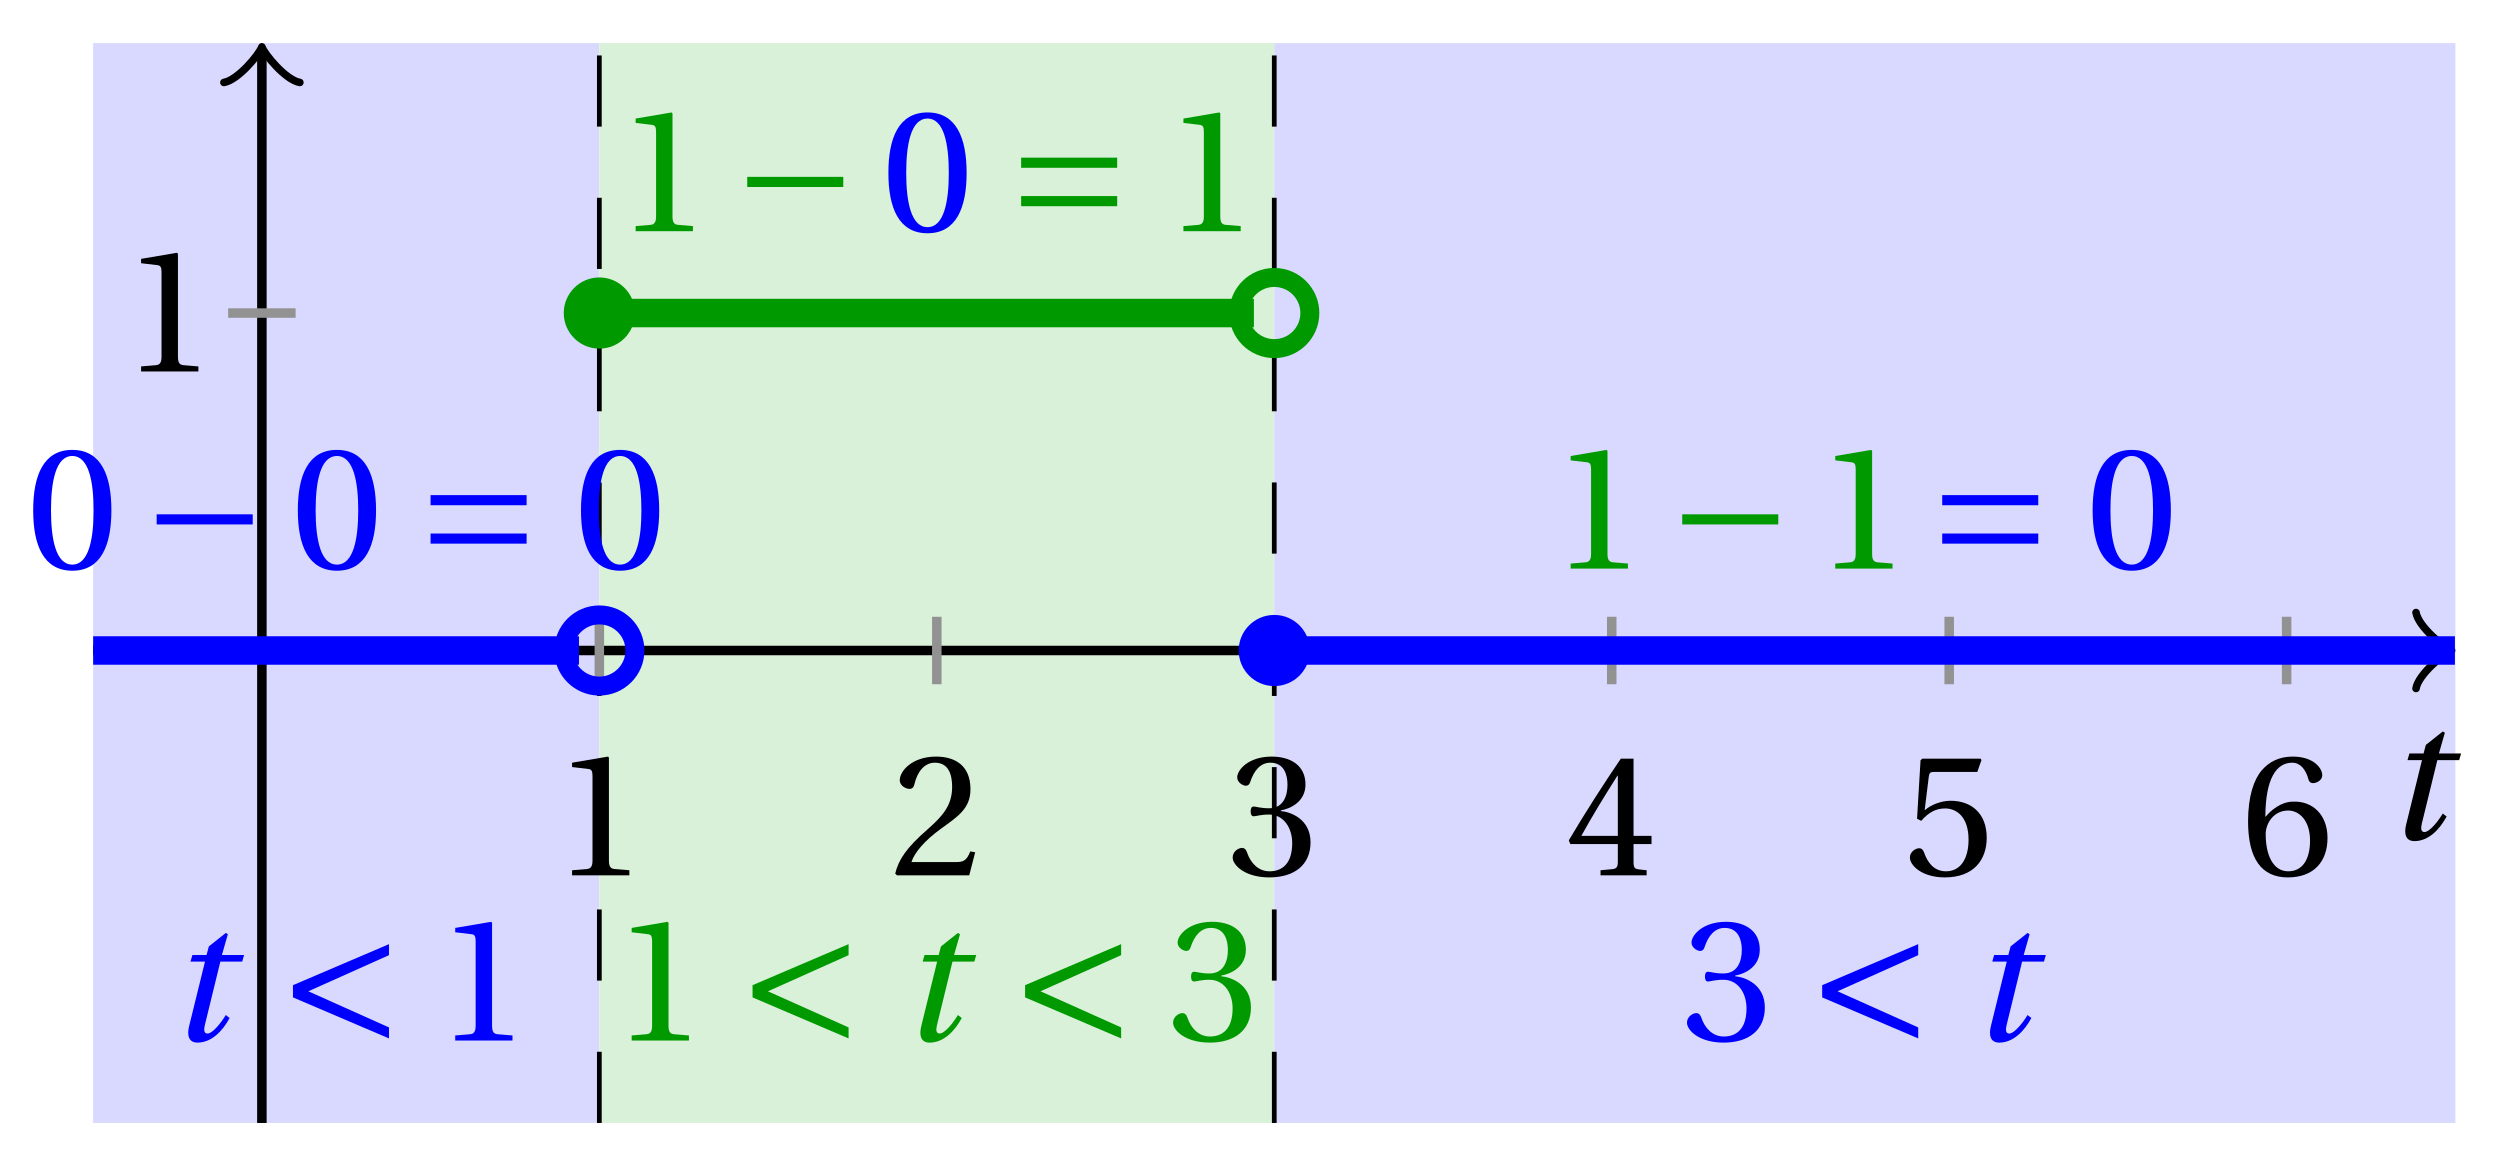 <svg xmlns="http://www.w3.org/2000/svg" xmlns:xlink="http://www.w3.org/1999/xlink" version="1.1" width="105" height="49" viewBox="0 0 105 49">
<defs>
<path id="font_1_1" d="M.428 .452 .439 .49H.312L.346 .609 .334 .616 .237 .539 .224 .49H.143L.132 .452H.215L.125 .086C.11 .029 .122-.012 .172-.012 .252-.012 .316 .054 .356 .129L.334 .146C.311 .107 .26 .04 .229 .04 .208 .04 .208 .063 .214 .088L.303 .452H.428Z"/>
<path id="font_2_2" d="M.437 0V.029L.353 .036C.332 .038 .32 .046 .32 .085V.674L.315 .68 .109 .645V.62L.202 .609C.219 .607 .226 .599 .226 .57V.085C.226 .066 .223 .054 .217 .047 .212 .04 .204 .037 .193 .036L.109 .029V0H.437Z"/>
<path id="font_2_3" d="M.485 .132 .457 .137C.436 .083 .416 .076 .376 .076H.12C.136 .128 .195 .199 .288 .266 .384 .336 .458 .381 .458 .493 .458 .632 .366 .68 .261 .68 .124 .68 .053 .597 .053 .545 .053 .511 .091 .495 .108 .495 .126 .495 .133 .505 .137 .522 .153 .59 .192 .645 .254 .645 .331 .645 .353 .58 .353 .507 .353 .4 .299 .34 .212 .263 .089 .156 .046 .088 .027 .01L.037 0H.451L.485 .132Z"/>
<path id="font_2_4" d="M.13 .366C.13 .349 .135 .338 .148 .338 .16 .338 .187 .348 .235 .348 .32 .348 .368 .271 .368 .184 .368 .065 .309 .023 .238 .023 .172 .023 .129 .073 .11 .129 .104 .148 .094 .157 .08 .157 .062 .157 .027 .138 .027 .102 .027 .059 .096-.012 .237-.012 .382-.012 .473 .061 .473 .189 .473 .323 .358 .363 .303 .368V.372C.357 .381 .444 .421 .444 .52 .444 .631 .357 .68 .25 .68 .118 .68 .053 .604 .053 .561 .053 .53 .088 .513 .102 .513 .115 .513 .123 .52 .127 .533 .149 .601 .187 .645 .243 .645 .322 .645 .341 .575 .341 .519 .341 .459 .32 .384 .235 .384 .187 .384 .16 .394 .148 .394 .135 .394 .13 .384 .13 .366Z"/>
<path id="font_2_5" d="M.3 .179V.077C.3 .043 .289 .037 .265 .035L.201 .029V0H.465V.029L.42 .034C.397 .037 .39 .043 .39 .077V.179H.493V.226H.39V.668H.317C.223 .53 .111 .356 .019 .2L.028 .179H.3M.091 .226C.151 .335 .221 .45 .298 .571H.3V.226H.091Z"/>
<path id="font_2_6" d="M.426 .592 .45 .66 .445 .668H.111L.101 .659 .081 .324 .105 .312C.147 .36 .188 .383 .242 .383 .306 .383 .376 .336 .376 .204 .376 .101 .334 .023 .247 .023 .177 .023 .141 .074 .121 .131 .116 .146 .107 .155 .093 .155 .073 .155 .04 .135 .04 .102 .04 .056 .11-.012 .24-.012 .405-.012 .48 .088 .48 .215 .48 .355 .392 .427 .273 .427 .218 .427 .159 .403 .127 .374L.125 .376 .148 .563C.151 .588 .158 .592 .177 .592H.426Z"/>
<path id="font_2_7" d="M.272-.012C.42-.012 .499 .078 .499 .214 .499 .349 .412 .424 .308 .422 .232 .424 .172 .369 .145 .336H.143C.144 .556 .207 .645 .297 .645 .343 .645 .375 .606 .39 .549 .393 .537 .401 .528 .416 .528 .438 .528 .469 .545 .469 .573 .469 .613 .42 .68 .3 .68 .221 .68 .165 .65 .123 .602 .078 .55 .044 .454 .044 .309 .044 .093 .122-.012 .272-.012M.274 .371C.337 .371 .399 .314 .399 .199 .399 .094 .358 .023 .274 .023 .187 .023 .145 .116 .145 .236 .145 .297 .19 .371 .274 .371Z"/>
<path id="font_2_1" d="M.265 .645C.36 .645 .387 .497 .387 .334 .387 .171 .36 .023 .265 .023 .17 .023 .143 .171 .143 .334 .143 .497 .17 .645 .265 .645M.265 .68C.1 .68 .041 .534 .041 .334 .041 .134 .1-.012 .265-.012 .43-.012 .489 .134 .489 .334 .489 .534 .43 .68 .265 .68Z"/>
<path id="font_3_1" d="M.635 .253V.311H.085V.253H.635Z"/>
<path id="font_3_2" d="M.635 .143V.201H.085V.143H.635M.635 .363V.421H.085V.363H.635Z"/>
<path id="font_3_3" d="M.635 .075 .173 .282 .635 .489V.552L.085 .317V.247L.635 .012V.075Z"/>
</defs>
<path transform="matrix(1,0,0,-1,10.999,27.321)" d="M-7.087-19.843V25.512H14.173V-19.843ZM14.173 25.512" fill="#d9d9ff"/>
<path transform="matrix(1,0,0,-1,10.999,27.321)" d="M14.173-19.843V25.512H42.52V-19.843ZM42.52 25.512" fill="#d9f0d9"/>
<path transform="matrix(1,0,0,-1,10.999,27.321)" d="M42.52-19.843V25.512H92.127V-19.843ZM92.127 25.512" fill="#d9d9ff"/>
<path transform="matrix(1,0,0,-1,10.999,27.321)" stroke-width=".199" stroke-linecap="butt" stroke-dasharray="2.989,2.989" stroke-miterlimit="10" stroke-linejoin="miter" fill="none" stroke="#000000" d="M42.52-19.843V25.512"/>
<path transform="matrix(1,0,0,-1,10.999,27.321)" stroke-width=".199" stroke-linecap="butt" stroke-dasharray="2.989,2.989" stroke-miterlimit="10" stroke-linejoin="miter" fill="none" stroke="#000000" d="M14.173-19.843V25.512"/>
<path transform="matrix(1,0,0,-1,10.999,27.321)" stroke-width=".399" stroke-linecap="butt" stroke-miterlimit="10" stroke-linejoin="miter" fill="none" stroke="#000000" d="M-7.087 0H91.669"/>
<path transform="matrix(1,0,0,-1,102.669,27.321)" stroke-width=".319" stroke-linecap="round" stroke-linejoin="round" fill="none" stroke="#000000" d="M-1.196 1.594C-1.096 .996 0 .1 .299 0 0-.1-1.096-.996-1.196-1.594"/>
<path transform="matrix(1,0,0,-1,10.999,27.321)" stroke-width=".399" stroke-linecap="butt" stroke-miterlimit="10" stroke-linejoin="miter" fill="none" stroke="#000000" d="M0-19.843V25.054"/>
<path transform="matrix(0,-1,-1,-0,10.999,2.267)" stroke-width=".319" stroke-linecap="round" stroke-linejoin="round" fill="none" stroke="#000000" d="M-1.196 1.594C-1.096 .996 0 .1 .299 0 0-.1-1.096-.996-1.196-1.594"/>
<use data-text="t" xlink:href="#font_1_1" transform="matrix(7.333,0,0,-7.333,100.147,35.239)"/>
<path transform="matrix(1,0,0,-1,10.999,27.321)" stroke-width=".399" stroke-linecap="butt" stroke-miterlimit="10" stroke-linejoin="miter" fill="none" stroke="#929292" d="M14.173 1.417V-1.417"/>
<use data-text="1" xlink:href="#font_2_2" transform="matrix(7.333,0,0,-7.333,23.228,36.763)"/>
<path transform="matrix(1,0,0,-1,10.999,27.321)" stroke-width=".399" stroke-linecap="butt" stroke-miterlimit="10" stroke-linejoin="miter" fill="none" stroke="#929292" d="M28.347 1.417V-1.417"/>
<use data-text="2" xlink:href="#font_2_3" transform="matrix(7.333,0,0,-7.333,37.401,36.763)"/>
<path transform="matrix(1,0,0,-1,10.999,27.321)" stroke-width=".399" stroke-linecap="butt" stroke-miterlimit="10" stroke-linejoin="miter" fill="none" stroke="#929292" d="M42.52 1.417V-1.417"/>
<use data-text="3" xlink:href="#font_2_4" transform="matrix(7.333,0,0,-7.333,51.574,36.763)"/>
<path transform="matrix(1,0,0,-1,10.999,27.321)" stroke-width=".399" stroke-linecap="butt" stroke-miterlimit="10" stroke-linejoin="miter" fill="none" stroke="#929292" d="M56.694 1.417V-1.417"/>
<use data-text="4" xlink:href="#font_2_5" transform="matrix(7.333,0,0,-7.333,65.749,36.763)"/>
<path transform="matrix(1,0,0,-1,10.999,27.321)" stroke-width=".399" stroke-linecap="butt" stroke-miterlimit="10" stroke-linejoin="miter" fill="none" stroke="#929292" d="M70.867 1.417V-1.417"/>
<use data-text="5" xlink:href="#font_2_6" transform="matrix(7.333,0,0,-7.333,79.922,36.763)"/>
<path transform="matrix(1,0,0,-1,10.999,27.321)" stroke-width=".399" stroke-linecap="butt" stroke-miterlimit="10" stroke-linejoin="miter" fill="none" stroke="#929292" d="M85.04 1.417V-1.417"/>
<use data-text="6" xlink:href="#font_2_7" transform="matrix(7.333,0,0,-7.333,94.096,36.763)"/>
<path transform="matrix(1,0,0,-1,10.999,27.321)" stroke-width=".399" stroke-linecap="butt" stroke-miterlimit="10" stroke-linejoin="miter" fill="none" stroke="#929292" d="M1.417 14.173H-1.417"/>
<use data-text="1" xlink:href="#font_2_2" transform="matrix(7.333,0,0,-7.333,5.127,15.602)"/>
<path transform="matrix(1,0,0,-1,10.999,27.321)" stroke-width="1.196" stroke-linecap="butt" stroke-miterlimit="10" stroke-linejoin="miter" fill="none" stroke="#0000ff" d="M-7.087 0H-6.881-6.674-6.468-6.262-6.056-5.85-5.644-5.438-5.232-5.026-4.82-4.613-4.407-4.201-3.995-3.789-3.583-3.377-3.171-2.965-2.759-2.552-2.346-2.14-1.934-1.728-1.522-1.316-1.11-.904-.697-.491-.285-.079 .127 .333 .539 .745 .951 1.157 1.364 1.57 1.776 1.982 2.188 2.394 2.6 2.806 3.012 3.218 3.425 3.631 3.837 4.043 4.249 4.455 4.661 4.867 5.073 5.28 5.486 5.692 5.898 6.104 6.31 6.516 6.722 6.928 7.134 7.341 7.547 7.753 7.959 8.165 8.371 8.577 8.783 8.989 9.196 9.402 9.608 9.814 10.02 10.226 10.432 10.638 10.844 11.05 11.257 11.463 11.669 11.875 12.081 12.287 12.493 12.699 12.905 13.112 13.318"/>
<path transform="matrix(1,0,0,-1,10.999,27.321)" stroke-width="1.196" stroke-linecap="butt" stroke-miterlimit="10" stroke-linejoin="miter" fill="none" stroke="#009900" d="M14.173 14.173H14.451 14.729 15.006 15.284 15.562 15.84 16.117 16.395 16.673 16.95 17.228 17.506 17.783 18.061 18.339 18.616 18.894 19.172 19.45 19.727 20.005 20.283 20.56 20.838 21.116 21.393 21.671 21.949 22.226 22.504 22.782 23.059 23.337 23.615 23.893 24.17 24.448 24.726 25.003 25.281 25.559 25.836 26.114 26.392 26.669 26.947 27.225 27.502 27.78 28.058 28.336 28.613 28.891 29.169 29.446 29.724 30.002 30.279 30.557 30.835 31.112 31.39 31.668 31.946 32.223 32.501 32.779 33.056 33.334 33.612 33.889 34.167 34.445 34.722 35 35.278 35.555 35.833 36.111 36.389 36.666 36.944 37.222 37.499 37.777 38.055 38.332 38.61 38.888 39.165 39.443 39.721 39.998 40.276 40.554 40.832 41.109 41.387 41.665"/>
<path transform="matrix(1,0,0,-1,10.999,27.321)" stroke-width="1.196" stroke-linecap="butt" stroke-miterlimit="10" stroke-linejoin="miter" fill="none" stroke="#0000ff" d="M42.52 0H43.021 43.522 44.023 44.524 45.025 45.525 46.026 46.527 47.028 47.529 48.03 48.531 49.032 49.532 50.033 50.534 51.035 51.536 52.037 52.538 53.039 53.54 54.04 54.541 55.042 55.543 56.044 56.545 57.046 57.547 58.047 58.548 59.049 59.55 60.051 60.552 61.053 61.554 62.054 62.555 63.056 63.557 64.058 64.559 65.06 65.561 66.062 66.562 67.063 67.564 68.065 68.566 69.067 69.568 70.069 70.569 71.07 71.571 72.072 72.573 73.074 73.575 74.076 74.576 75.077 75.578 76.079 76.58 77.081 77.582 78.083 78.583 79.084 79.585 80.086 80.587 81.088 81.589 82.09 82.591 83.091 83.592 84.093 84.594 85.095 85.596 86.097 86.598 87.098 87.599 88.1 88.601 89.102 89.603 90.104 90.605 91.105 91.606 92.107"/>
<path transform="matrix(1,0,0,-1,10.999,27.321)" stroke-width=".797" stroke-linecap="butt" stroke-miterlimit="10" stroke-linejoin="miter" fill="none" stroke="#0000ff" d="M15.668 0C15.668 .825 14.999 1.494 14.173 1.494 13.348 1.494 12.679 .825 12.679 0 12.679-.825 13.348-1.494 14.173-1.494 14.999-1.494 15.668-.825 15.668 0ZM14.173 0"/>
<path transform="matrix(1,0,0,-1,10.999,27.321)" d="M15.668 14.173C15.668 14.999 14.999 15.668 14.173 15.668 13.348 15.668 12.679 14.999 12.679 14.173 12.679 13.348 13.348 12.679 14.173 12.679 14.999 12.679 15.668 13.348 15.668 14.173ZM14.173 14.173" fill="#009900"/>
<path transform="matrix(1,0,0,-1,10.999,27.321)" stroke-width=".797" stroke-linecap="butt" stroke-miterlimit="10" stroke-linejoin="miter" fill="none" stroke="#009900" d="M44.015 14.173C44.015 14.999 43.346 15.668 42.52 15.668 41.695 15.668 41.026 14.999 41.026 14.173 41.026 13.348 41.695 12.679 42.52 12.679 43.346 12.679 44.015 13.348 44.015 14.173ZM42.52 14.173"/>
<path transform="matrix(1,0,0,-1,10.999,27.321)" d="M44.015 0C44.015 .825 43.346 1.494 42.52 1.494 41.695 1.494 41.026 .825 41.026 0 41.026-.825 41.695-1.494 42.52-1.494 43.346-1.494 44.015-.825 44.015 0ZM42.52 0" fill="#0000ff"/>
<use data-text="0" xlink:href="#font_2_1" transform="matrix(7.333,0,0,-7.333,1.093,23.882)" fill="#0000ff"/>
<use data-text="&#x2212;" xlink:href="#font_3_1" transform="matrix(7.333,0,0,-7.333,5.957,23.882)" fill="#0000ff"/>
<use data-text="0" xlink:href="#font_2_1" transform="matrix(7.333,0,0,-7.333,12.208,23.882)" fill="#0000ff"/>
<use data-text="=" xlink:href="#font_3_2" transform="matrix(7.333,0,0,-7.333,17.461,23.882)" fill="#0000ff"/>
<use data-text="0" xlink:href="#font_2_1" transform="matrix(7.333,0,0,-7.333,24.101,23.882)" fill="#0000ff"/>
<use data-text="1" xlink:href="#font_2_2" transform="matrix(7.333,0,0,-7.333,25.898,9.709)" fill="#009900"/>
<use data-text="&#x2212;" xlink:href="#font_3_1" transform="matrix(7.333,0,0,-7.333,30.761,9.709)" fill="#009900"/>
<use data-text="0" xlink:href="#font_2_1" transform="matrix(7.333,0,0,-7.333,37.012,9.709)" fill="#0000ff"/>
<use data-text="=" xlink:href="#font_3_2" transform="matrix(7.333,0,0,-7.333,42.265,9.709)" fill="#009900"/>
<use data-text="1" xlink:href="#font_2_2" transform="matrix(7.333,0,0,-7.333,48.905,9.709)" fill="#009900"/>
<use data-text="1" xlink:href="#font_2_2" transform="matrix(7.333,0,0,-7.333,65.168,23.882)" fill="#009900"/>
<use data-text="&#x2212;" xlink:href="#font_3_1" transform="matrix(7.333,0,0,-7.333,70.031,23.882)" fill="#009900"/>
<use data-text="1" xlink:href="#font_2_2" transform="matrix(7.333,0,0,-7.333,76.282,23.882)" fill="#009900"/>
<use data-text="=" xlink:href="#font_3_2" transform="matrix(7.333,0,0,-7.333,80.95,23.882)" fill="#0000ff"/>
<use data-text="0" xlink:href="#font_2_1" transform="matrix(7.333,0,0,-7.333,87.59,23.882)" fill="#0000ff"/>
<use data-text="t" xlink:href="#font_1_1" transform="matrix(7.333,0,0,-7.333,7.033,43.702)" fill="#0000ff"/>
<use data-text="&#x003c;" xlink:href="#font_3_3" transform="matrix(7.333,0,0,-7.333,11.681,43.702)" fill="#0000ff"/>
<use data-text="1" xlink:href="#font_2_2" transform="matrix(7.333,0,0,-7.333,18.32,43.702)" fill="#0000ff"/>
<use data-text="1" xlink:href="#font_2_2" transform="matrix(7.333,0,0,-7.333,25.731,43.702)" fill="#009900"/>
<use data-text="&#x003c;" xlink:href="#font_3_3" transform="matrix(7.333,0,0,-7.333,30.984,43.702)" fill="#009900"/>
<use data-text="t" xlink:href="#font_1_1" transform="matrix(7.333,0,0,-7.333,37.783,43.702)" fill="#009900"/>
<use data-text="&#x003c;" xlink:href="#font_3_3" transform="matrix(7.333,0,0,-7.333,42.431,43.702)" fill="#009900"/>
<use data-text="3" xlink:href="#font_2_4" transform="matrix(7.333,0,0,-7.333,49.071,43.702)" fill="#009900"/>
<use data-text="3" xlink:href="#font_2_4" transform="matrix(7.333,0,0,-7.333,70.655,43.702)" fill="#0000ff"/>
<use data-text="&#x003c;" xlink:href="#font_3_3" transform="matrix(7.333,0,0,-7.333,75.908,43.702)" fill="#0000ff"/>
<use data-text="t" xlink:href="#font_1_1" transform="matrix(7.333,0,0,-7.333,82.707,43.702)" fill="#0000ff"/>
</svg>
